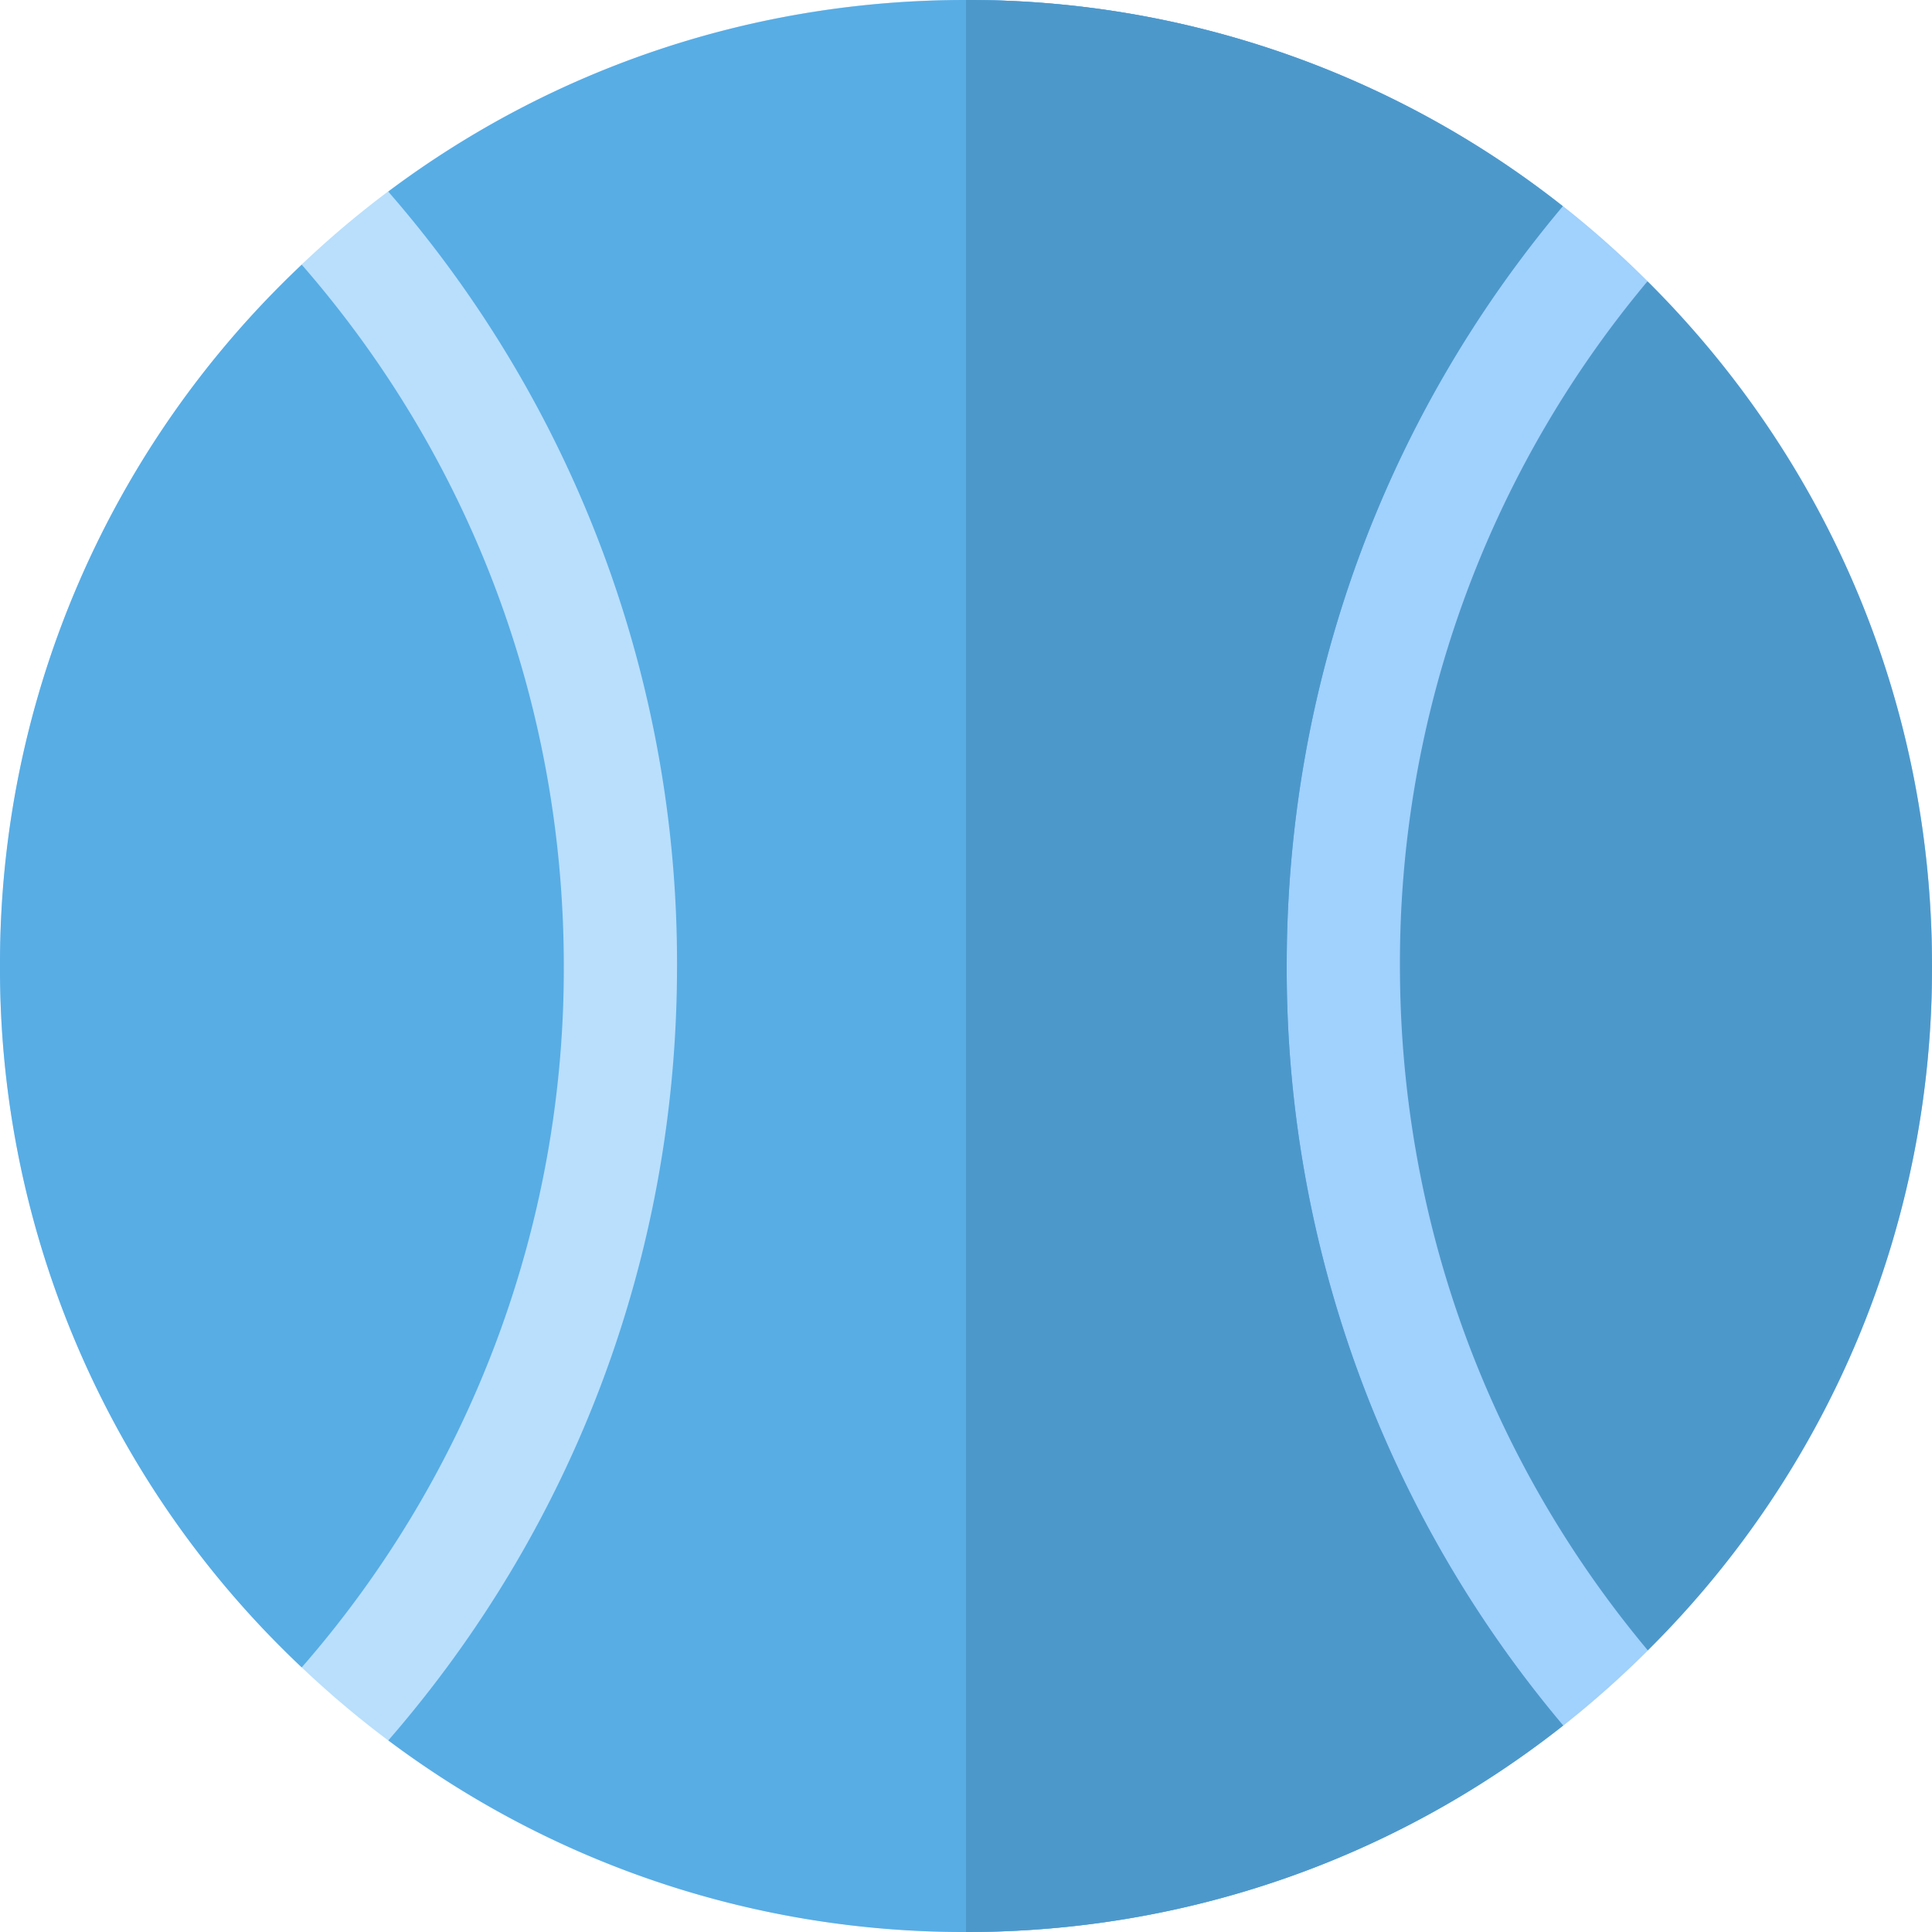 <svg width="28" height="28" fill="none" xmlns="http://www.w3.org/2000/svg"><path class="p-DCF4FF" d="M14 28c-3.74 0-7.255-1.456-9.9-4.1A13.909 13.909 0 010 14c0-3.74 1.456-7.255 4.1-9.9A13.909 13.909 0 0114 0c3.74 0 7.255 1.456 9.9 4.1A13.909 13.909 0 0128 14c0 3.74-1.456 7.255-4.1 9.9A13.909 13.909 0 0114 28z" fill="#B9DFFC"/><path class="p-CCEFFF" d="M23.9 4.1A13.909 13.909 0 0014 0v28c3.74 0 7.255-1.456 9.9-4.1A13.909 13.909 0 0028 14c0-3.74-1.456-7.255-4.1-9.9z" fill="#A1D1FD"/><path class="p-87E694" d="M4.373 24.165a15.387 15.387 0 003.798-10.164c0-3.776-1.342-7.346-3.798-10.165A13.909 13.909 0 000 14a13.909 13.909 0 004.373 10.165z" fill="#58ADE5"/><path class="p-66CC70" d="M23.9 4.1l-.024-.022a15.384 15.384 0 00-3.587 9.917c0 3.668 1.267 7.142 3.592 9.923l.018-.018A13.909 13.909 0 0028 14c0-3.74-1.456-7.255-4.1-9.9z" fill="#4D98CB"/><path class="p-87E694" d="M18.648 13.995c0-4.071 1.411-7.926 4-11.006A13.894 13.894 0 0014 0c-3.06 0-5.968.975-8.373 2.777a17.014 17.014 0 014.185 11.224c0 4.167-1.478 8.107-4.184 11.222A13.895 13.895 0 0014 28c3.179 0 6.196-1.053 8.654-2.993a17.012 17.012 0 01-4.006-11.012z" fill="#58ADE5"/><path class="p-66CC70" d="M18.648 13.995c0-4.071 1.411-7.926 4-11.006A13.893 13.893 0 0014 0v28c3.179 0 6.196-1.053 8.654-2.993a17.012 17.012 0 01-4.006-11.012z" fill="#4D98CB"/></svg>